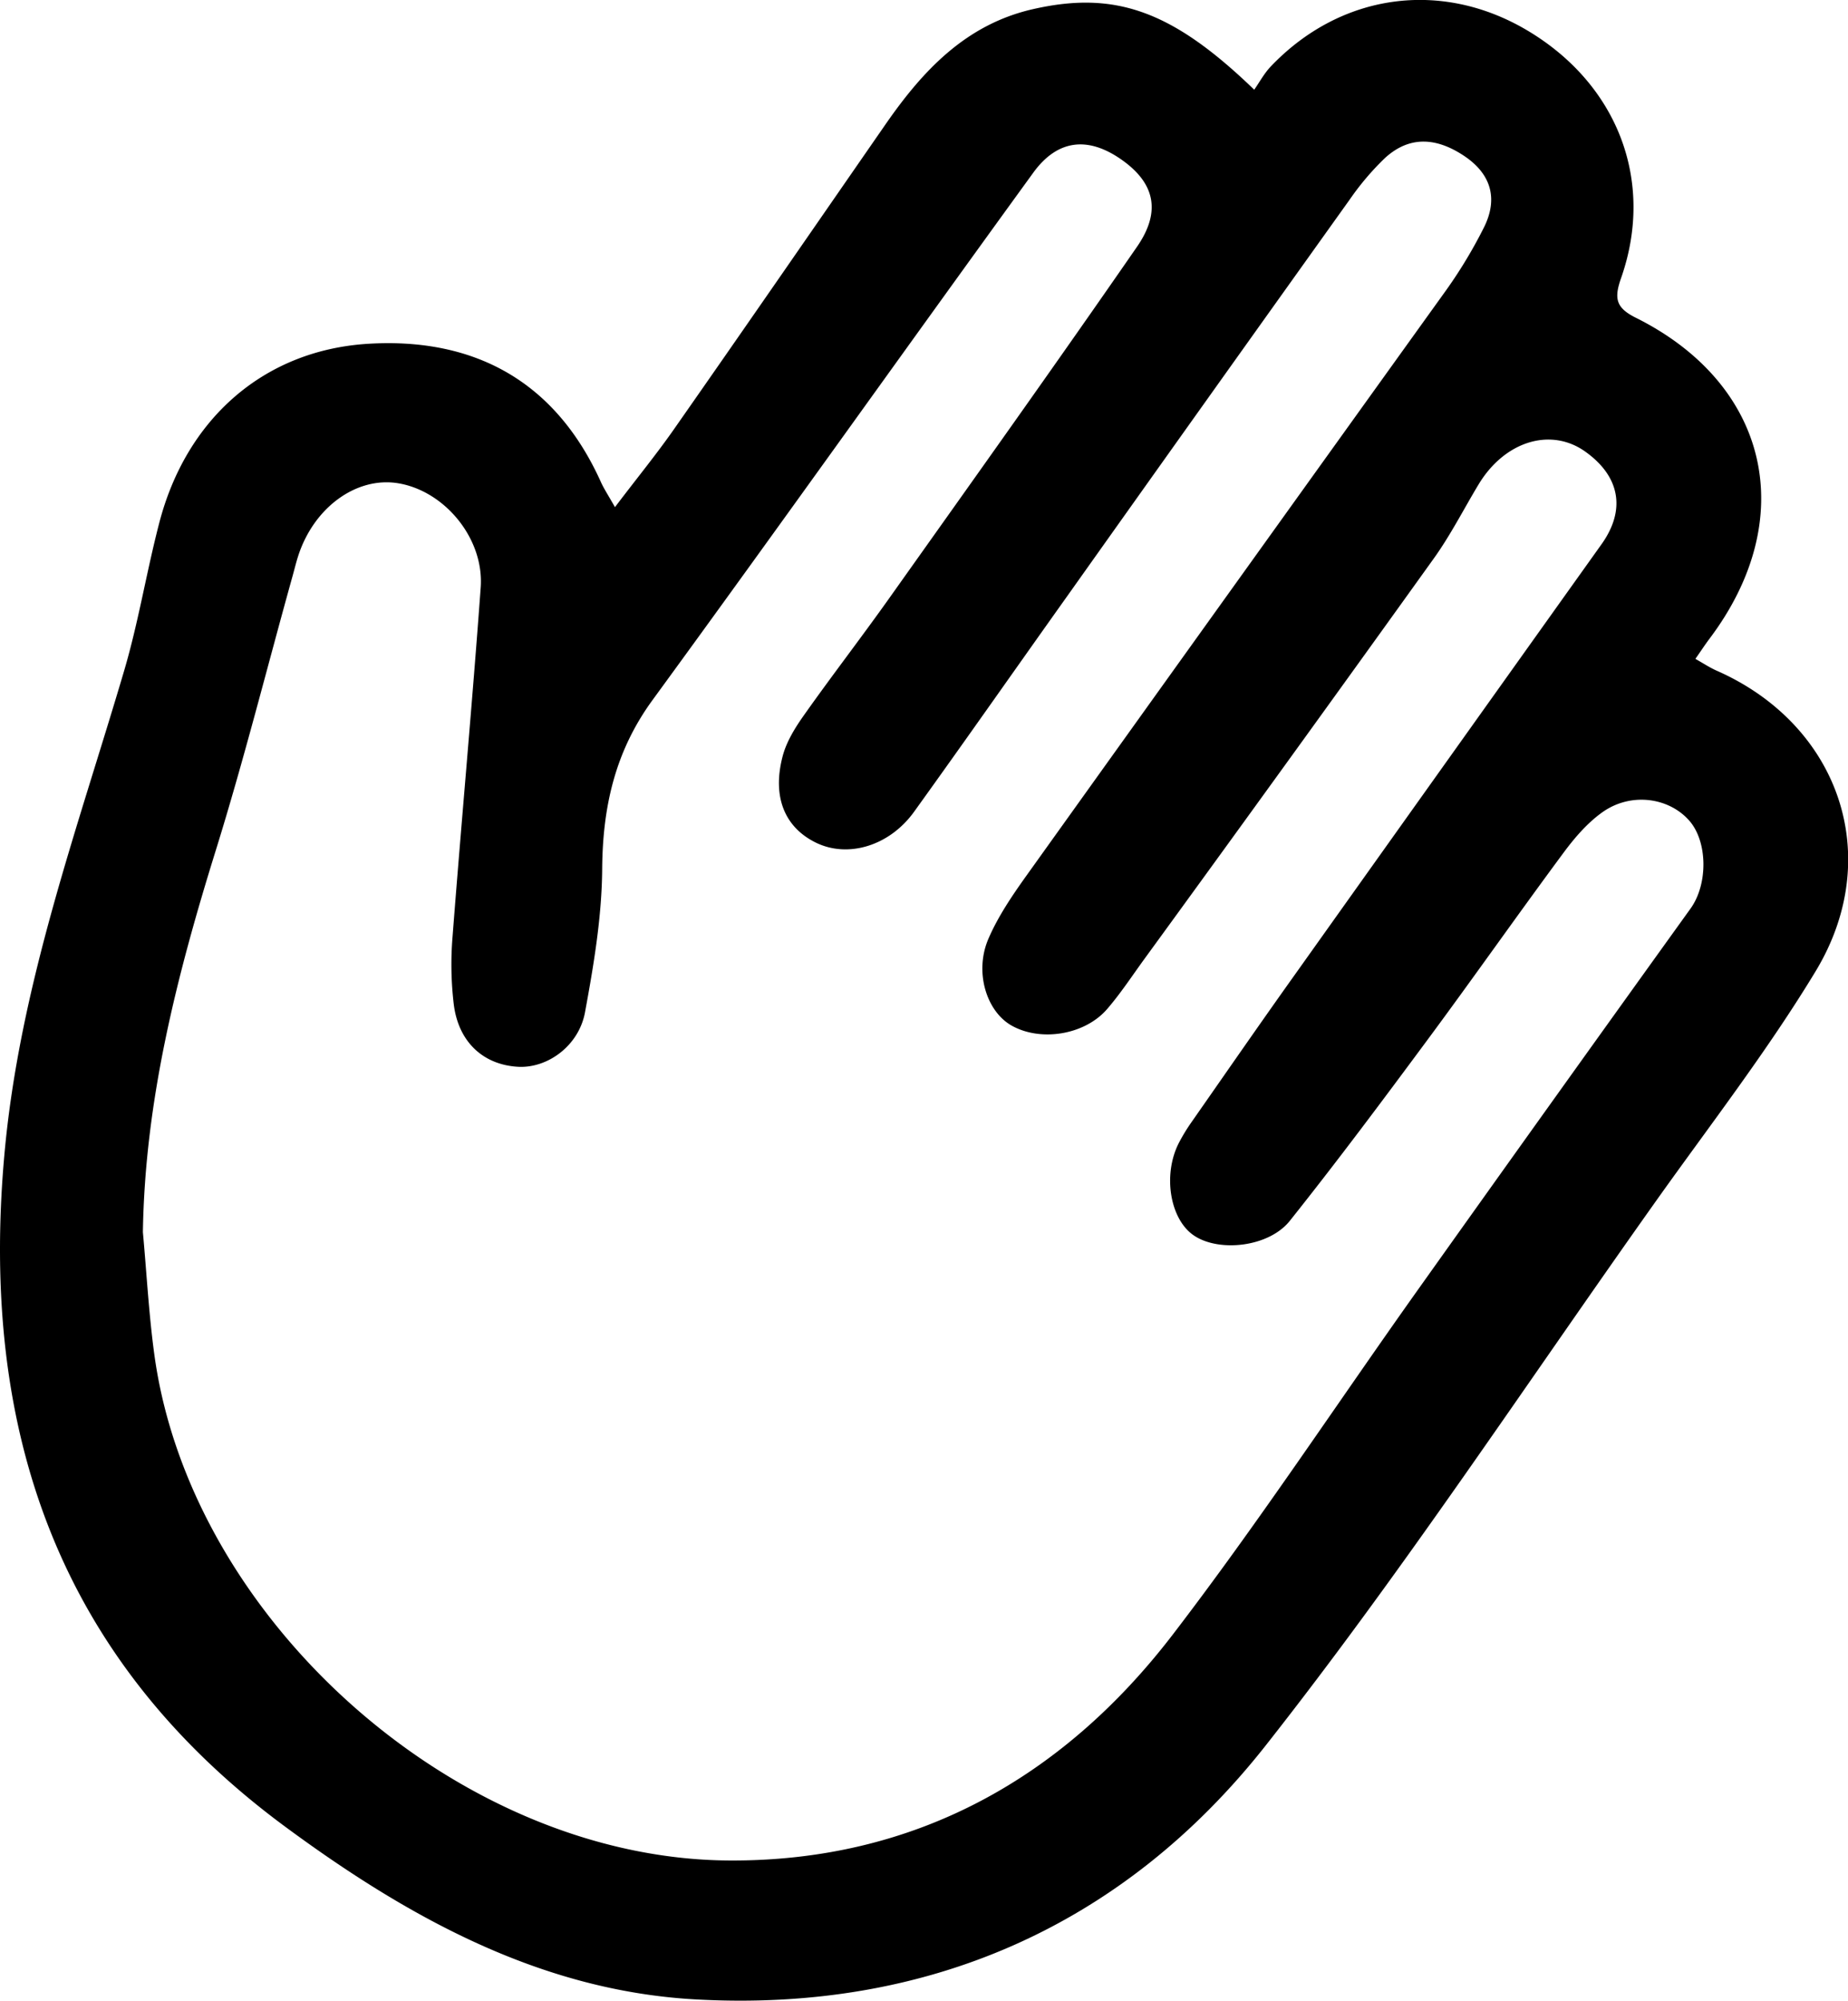 <svg xmlns="http://www.w3.org/2000/svg" viewBox="0 0 688.66 745.28"><title>HelloMateIconBlack</title><g id="Layer_2" data-name="Layer 2"><g id="Layer_1-2" data-name="Layer 1"><path d="M229.17,188.92C237.43,178,245,168.79,251.78,159,278,121.52,304,83.83,330.05,46.24,343.89,26.3,359.94,9.1,384.89,3.42c30.67-7,52,.55,82.5,30,2-2.87,3.72-6.08,6.13-8.62,26-27.32,63.58-32.53,95.7-13.42,33.61,20,47.57,56.1,34.86,92.26-2.64,7.53-1.91,11,5.4,14.67C659.41,143.15,670.77,193.23,637,238c-1.61,2.14-3.07,4.39-5.21,7.44,2.9,1.63,5.34,3.26,8,4.43,45.54,20.1,62.72,69.07,36.82,111.92-18.07,29.86-39.63,57.63-59.88,86.15-48.06,67.69-93.81,137.21-145.11,202.34C418.39,717.78,345.05,749.65,259,744.8c-57.6-3.24-107-30.58-152.77-64.36C21.49,617.89-7.54,532.74,1.62,430.29c5.61-62.82,27.12-121,44.68-180.57,5.3-18,8.28-36.59,13-54.75,10-38.8,38.92-64.55,78-66.91,36.86-2.22,68.55,11.76,86.47,51.16C224.94,181.9,226.59,184.37,229.17,188.92ZM53.25,459c1.39,15.17,2.2,30.41,4.25,45.49,13.44,99,113.14,187.93,214.07,188.57,68.72.43,124.07-30.24,165.39-84.06,32.22-42,61.35-86.29,92.05-129.42q50.32-70.71,101-141.16c6.53-9.11,6.36-24.92-.51-32.73-7.54-8.56-21.43-10.61-32-3.38-5.75,4-10.61,9.63-14.81,15.3-17.1,23.08-33.59,46.61-50.69,69.69-16.82,22.71-33.73,45.38-51.35,67.48-7.83,9.82-26.4,11.79-35.75,5.45-8.9-6-11.66-22.53-5.64-34.39a68.58,68.58,0,0,1,4.88-8c12.58-18,25.1-36.12,37.85-54q57.38-80.62,114.87-161.17c9.16-12.89,6.73-25.32-6.14-34.46s-30-3.84-39.71,12.22c-5.55,9.21-10.45,18.89-16.7,27.6q-53.76,74.94-108.06,149.49c-4.48,6.18-8.7,12.59-13.66,18.35-8.38,9.72-24.83,12.29-35.67,6.14-9.36-5.32-13.89-20-8.58-32.31,3.5-8.13,8.61-15.71,13.8-23q78.35-109.47,156.91-218.79a176.49,176.49,0,0,0,13.85-23c5.48-10.8,2.82-20.1-7.32-26.85s-20.26-7.71-29.59.92A101.17,101.17,0,0,0,503,74.3q-52.85,73.9-105.46,148c-19,26.68-37.77,53.52-56.9,80.09-9.2,12.77-24.64,17.33-36.55,11.53-11.63-5.67-16.42-17-12.44-32.2,1.43-5.46,4.67-10.68,8-15.37,10.36-14.66,21.34-28.88,31.73-43.51,30.92-43.54,61.95-87,92.33-130.92,9.21-13.32,6.47-23.88-5.85-32.5s-23.73-7.59-32.8,4.9c-47.45,65.34-94.22,131.17-141.84,196.39-14,19.15-18.65,39.83-18.82,63.06-.13,17.79-3.15,35.7-6.39,53.29-2.32,12.63-14.11,21-25.06,20.33-12.78-.76-22-9.11-23.82-23a125.52,125.52,0,0,1-.49-25.42c3.34-43.38,7.34-86.71,10.49-130.1,1.33-18.27-13.43-36-30.77-38.85-15.43-2.53-31.23,8.85-37.15,26.81-.84,2.55-1.46,5.17-2.18,7.75C99.53,248.65,90.91,283,80.44,316.69,66,363.13,54,409.83,53.25,459Z"/></g></g></svg>
